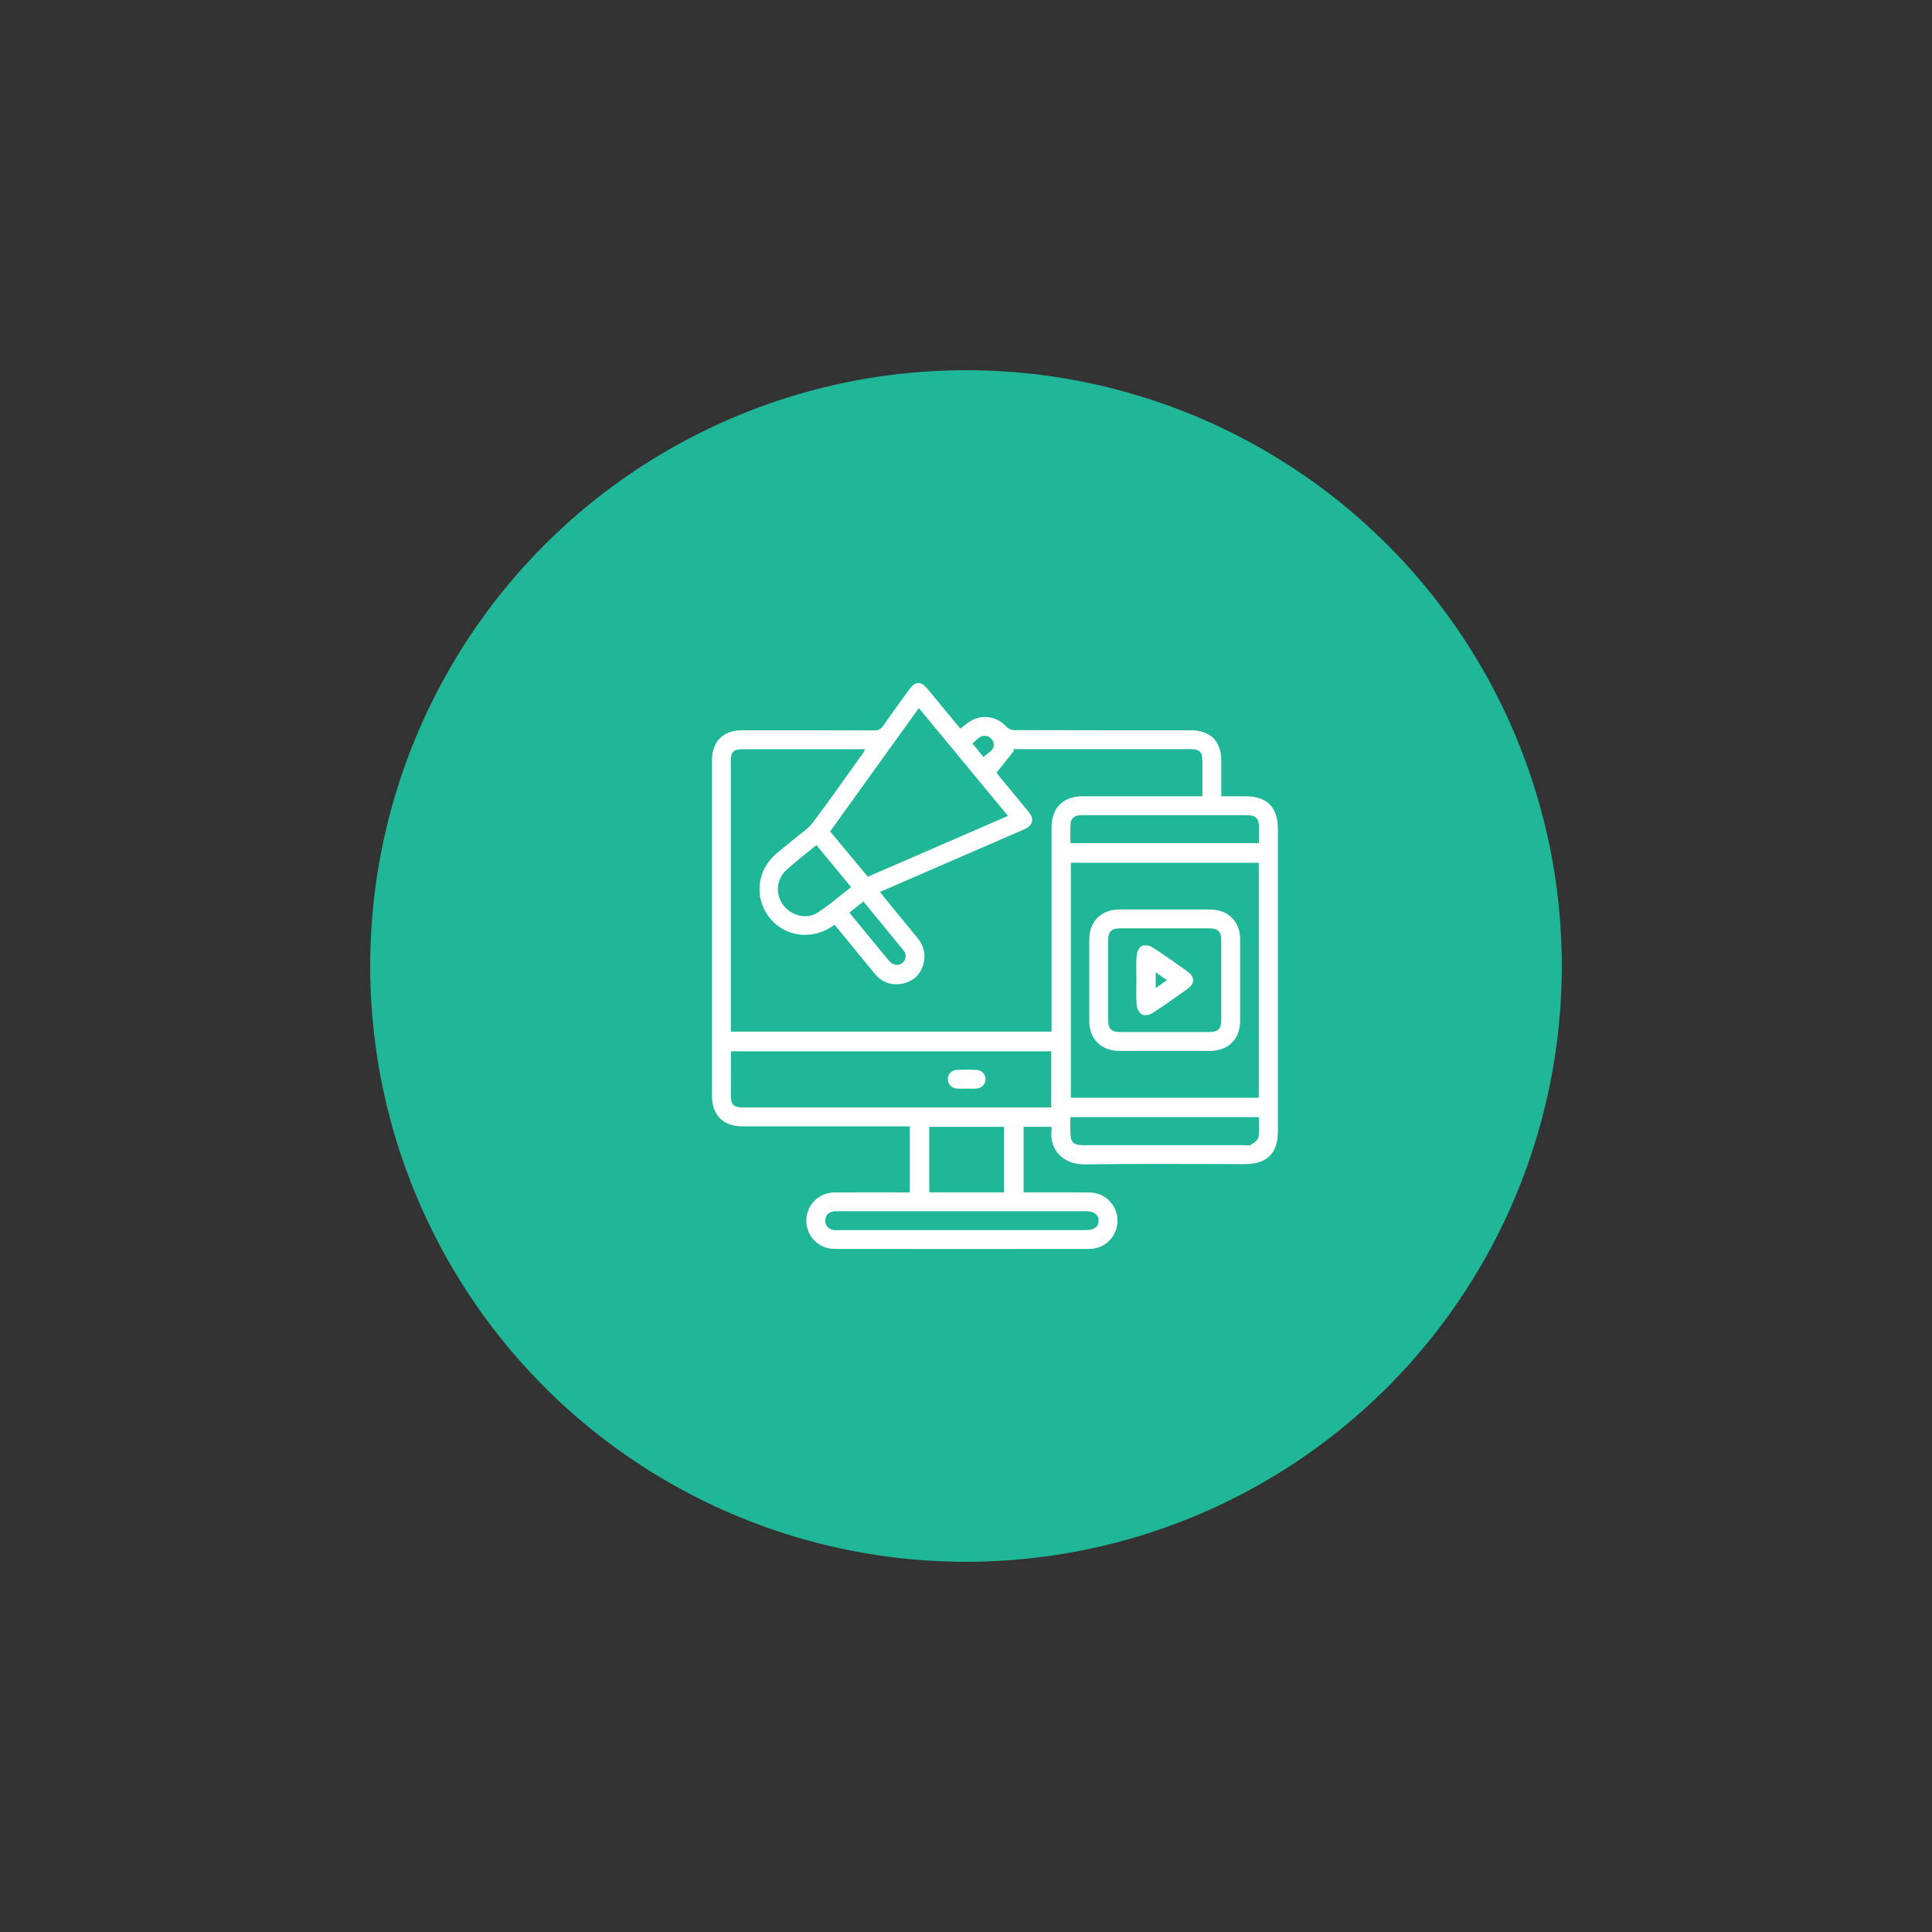 <?xml version="1.0" encoding="utf-8"?>
<!-- Generator: Adobe Illustrator 23.0.1, SVG Export Plug-In . SVG Version: 6.00 Build 0)  -->
<svg version="1.1" id="Layer_1" xmlns="http://www.w3.org/2000/svg" xmlns:xlink="http://www.w3.org/1999/xlink" x="0px" y="0px"
	 viewBox="0 0 1000 1000" style="enable-background:new 0 0 1000 1000;" xml:space="preserve">
<rect x="0" y="0" width="1000" height="1000" fill="#333333" stroke="none"/>
<style type="text/css">
	.st0{fill:#20B798;}
	.st1{fill:#FFFFFF;}
</style>
<circle class="st0" cx="500" cy="500" r="308.38"/>
<g>
	<path class="st1" d="M470.89,617.18c0-11.59,0-22.73,0-34.17c-1.34,0-2.53,0-3.72,0c-27.66,0-55.32,0-82.97,0
		c-9.86,0-15.66-5.83-15.66-15.77c-0.01-57.96-0.01-115.92,0-173.88c0-9.55,5.83-15.36,15.41-15.36
		c22.88-0.01,45.76-0.03,68.64,0.05c2.06,0.01,3.31-0.63,4.48-2.3c4.42-6.33,8.97-12.58,13.51-18.83c3.2-4.42,6.06-4.51,9.49-0.36
		c5.62,6.81,11.23,13.62,17,20.61c1.37-1.08,2.54-2.03,3.75-2.93c6.52-4.89,14.88-3.94,20.32,2.1c0.84,0.94,2.53,1.58,3.82,1.58
		c30.4,0.09,60.81,0.07,91.21,0.07c10.38,0,15.96,5.6,15.97,16.03c0,5.89,0,11.78,0,18.14c4.24,0,8.36,0,12.48,0
		c11.19,0,16.81,5.66,16.81,16.93c0,52.16,0,104.33,0,156.49c0,11.39-5.62,16.96-17.1,16.96c-27.56,0-55.12-0.28-82.67,0.13
		c-11.67,0.18-18.49-7.85-17.4-17.41c0.07-0.59,0.01-1.2,0.01-2.03c-4.84,0-9.56,0-14.46,0c0,11.21,0,22.43,0,33.95
		c1.2,0,2.29,0,3.38,0c10.17,0,20.34-0.06,30.5,0.02c8.34,0.07,14.77,6.56,14.73,14.7c-0.04,8-6.42,14.52-14.59,14.54
		c-43.93,0.06-87.85,0.05-131.78,0c-8.33-0.01-14.75-6.61-14.69-14.74c0.05-7.98,6.46-14.43,14.63-14.49
		c11.79-0.09,23.59-0.02,35.39-0.02C468.48,617.18,469.58,617.18,470.89,617.18z M378.3,533.98c55.52,0,110.66,0,165.97,0
		c0-1.43,0-2.64,0-3.85c0-33.96-0.01-67.93,0-101.89c0-10.13,5.97-16.06,16.14-16.07c19.52-0.01,39.05,0,58.57,0
		c1.07,0,2.15,0,3.38,0c0-6.31,0.01-12.2,0-18.08c-0.01-4.97-1.36-6.32-6.31-6.32c-29.59,0-59.18,0-88.78,0c-1,0-2,0-3.01,0
		c0.21,0.24,0.42,0.48,0.63,0.72c-2.97,3.73-5.94,7.46-9.11,11.44c0.41,0.52,1.13,1.48,1.89,2.41c4.91,5.97,9.85,11.91,14.73,17.9
		c3.07,3.77,2.29,6.91-2.15,8.97c-0.46,0.21-0.93,0.41-1.4,0.61c-16.86,7.31-33.71,14.63-50.57,21.94
		c-7.52,3.26-15.04,6.54-22.79,9.9c0.82,1.05,1.41,1.86,2.04,2.63c5.73,7.01,11.43,14.03,17.2,21c3.35,4.04,4.62,8.57,3.24,13.65
		c-1.46,5.35-5.06,8.84-10.42,10.07c-5.82,1.34-10.9-0.3-14.77-4.98c-6.02-7.29-11.97-14.64-17.96-21.96
		c-0.94-1.15-1.91-2.29-2.85-3.41c-0.73,0.49-1.15,0.78-1.57,1.06c-10.93,7.13-24.83,4.91-32.44-5.19
		c-7.76-10.3-6.08-24.3,3.99-32.82c3.1-2.63,6.35-5.08,9.46-7.7c3.18-2.67,6.87-5,9.31-8.25c8.93-11.85,17.44-24.01,26.09-36.07
		c0.36-0.51,0.57-1.13,0.95-1.91c-21.19,0-42.03,0-62.88,0c-5.38,0-6.63,1.24-6.63,6.61c0,45.46,0,90.91,0,136.37
		C378.3,531.74,378.3,532.74,378.3,533.98z M651.53,446.55c-32.63,0-64.99,0-97.25,0c0,40.72,0,81.22,0,121.64
		c32.54,0,64.83,0,97.25,0C651.53,527.6,651.53,487.17,651.53,446.55z M544.13,544.17c-55.42,0-110.55,0-165.63,0
		c-0.09,0.41-0.18,0.6-0.18,0.79c-0.01,7.32-0.04,14.63-0.03,21.95c0.01,4.95,1.38,6.3,6.34,6.3c52.04,0,104.07,0,156.11,0
		c1.08,0,2.17,0,3.38,0C544.13,563.37,544.13,553.86,544.13,544.17z M449.18,453.8c24.25-10.53,48.25-20.94,72.55-31.49
		c-15.41-18.66-30.66-37.11-46.14-55.84c-15.38,21.39-30.59,42.54-45.93,63.89C436.15,438.15,442.57,445.86,449.18,453.8z
		 M554.07,436.41c32.59,0,64.94,0,97.58,0c0-2.65,0-5.16,0-7.67c-0.01-5.36-1.48-6.81-6.9-6.81c-27.94,0-55.87,0-83.81,0
		c-0.81,0-1.64-0.06-2.44,0.05c-2.52,0.34-4.21,1.81-4.38,4.32C553.9,429.61,554.07,432.94,554.07,436.41z M554.03,578.25
		c0,2.67,0,5,0,7.33c0,5.82,1.35,7.18,7.14,7.18c27.84,0,55.67,0,83.51,0c0.91,0,2.08,0.31,2.69-0.13c1.53-1.1,3.74-2.39,4.01-3.91
		c0.6-3.4,0.19-6.98,0.19-10.48C618.92,578.25,586.64,578.25,554.03,578.25z M497.58,636.7c21.56,0,43.12,0,64.67,0
		c4.11,0,6.39-1.76,6.39-4.88c0-3.12-2.26-4.85-6.39-4.88c-0.31,0-0.61,0-0.92,0c-42.3,0-84.61,0-126.91,0
		c-1.02,0-2.06-0.1-3.04,0.08c-2.63,0.48-4.21,2.1-4.21,4.8c0,2.7,1.59,4.32,4.22,4.8c0.99,0.18,2.03,0.08,3.04,0.08
		C455.49,636.7,476.53,636.7,497.58,636.7z M519.64,617.18c0-11.59,0-22.8,0-33.92c-13.06,0-25.89,0-38.67,0
		c0,11.38,0,22.52,0,33.81c0.64,0.04,1.12,0.11,1.61,0.11C494.86,617.18,507.15,617.18,519.64,617.18z M422.56,437.4
		c-5.31,4.37-10.44,8.34-15.28,12.65c-5.41,4.82-6.12,12.44-2.04,18.19c3.97,5.6,11.99,7.92,17.85,4.2
		c6.11-3.87,11.58-8.74,17.44-13.26C434.4,451.75,428.6,444.72,422.56,437.4z M439.63,472.38c1.87,2.28,3.47,4.24,5.08,6.19
		c5.17,6.28,10.3,12.59,15.52,18.82c2.02,2.4,4.94,2.68,7,0.92c1.82-1.55,2.15-4.22,0.48-6.3c-6.83-8.45-13.76-16.82-20.81-25.41
		C444.46,468.55,442.17,470.37,439.63,472.38z M509.04,391.82c2.51-2.4,6.19-3.59,5.18-7.57c-0.32-1.28-1.84-2.78-3.12-3.18
		c-3.53-1.1-5.37,1.86-7.77,3.72C505.28,387.2,507.06,389.38,509.04,391.82z"/>
	<path class="st1" d="M602.69,543.96c-7.73,0-15.45,0.02-23.18,0c-9.55-0.03-15.7-6.09-15.71-15.57c-0.03-14.03-0.03-28.05,0-42.08
		c0.02-9.47,6.16-15.55,15.71-15.56c15.55-0.02,31.1-0.02,46.66,0c9.54,0.01,15.7,6.09,15.72,15.56c0.03,14.03,0.03,28.05,0,42.08
		c-0.02,9.49-6.15,15.54-15.72,15.57C618.34,543.97,610.51,543.96,602.69,543.96z M603.06,534.19c7.63,0,15.25,0.02,22.88-0.01
		c4.43-0.01,6.18-1.69,6.18-6.01c0.02-13.93,0.03-27.86,0-41.79c-0.01-4.14-1.79-5.87-6.01-5.87c-15.56-0.02-31.12-0.02-46.67,0
		c-4.14,0.01-5.87,1.78-5.87,6c-0.02,13.93-0.02,27.86,0,41.79c0.01,4.14,1.78,5.86,6,5.88
		C587.4,534.22,595.23,534.19,603.06,534.19z"/>
	<path class="st1" d="M500.14,563.46c-1.63,0-3.26,0.1-4.88-0.03c-2.72-0.21-4.6-2.19-4.66-4.73c-0.06-2.66,1.88-4.82,4.75-4.94
		c3.35-0.14,6.71-0.14,10.06,0.01c2.72,0.12,4.61,2.17,4.67,4.71c0.06,2.65-1.89,4.76-4.75,4.95
		C503.6,563.56,501.86,563.46,500.14,563.46z"/>
	<path class="st1" d="M588.2,507.13c0-4.16-0.25-8.34,0.12-12.46c0.16-1.78,1.16-4.19,2.54-4.95c1.37-0.75,4.07-0.39,5.51,0.53
		c6.31,4.05,12.41,8.42,18.51,12.78c3.59,2.57,3.55,6.1-0.09,8.7c-6.1,4.36-12.21,8.72-18.51,12.79c-1.37,0.89-3.98,1.26-5.24,0.53
		c-1.41-0.82-2.56-3.11-2.71-4.85C587.94,515.87,588.2,511.49,588.2,507.13z M604.04,507.33c-2.23-1.54-3.93-2.72-5.86-4.06
		c0,2.9,0,5.33,0,8.15C600.23,510,601.93,508.81,604.04,507.33z"/>
</g>
</svg>
